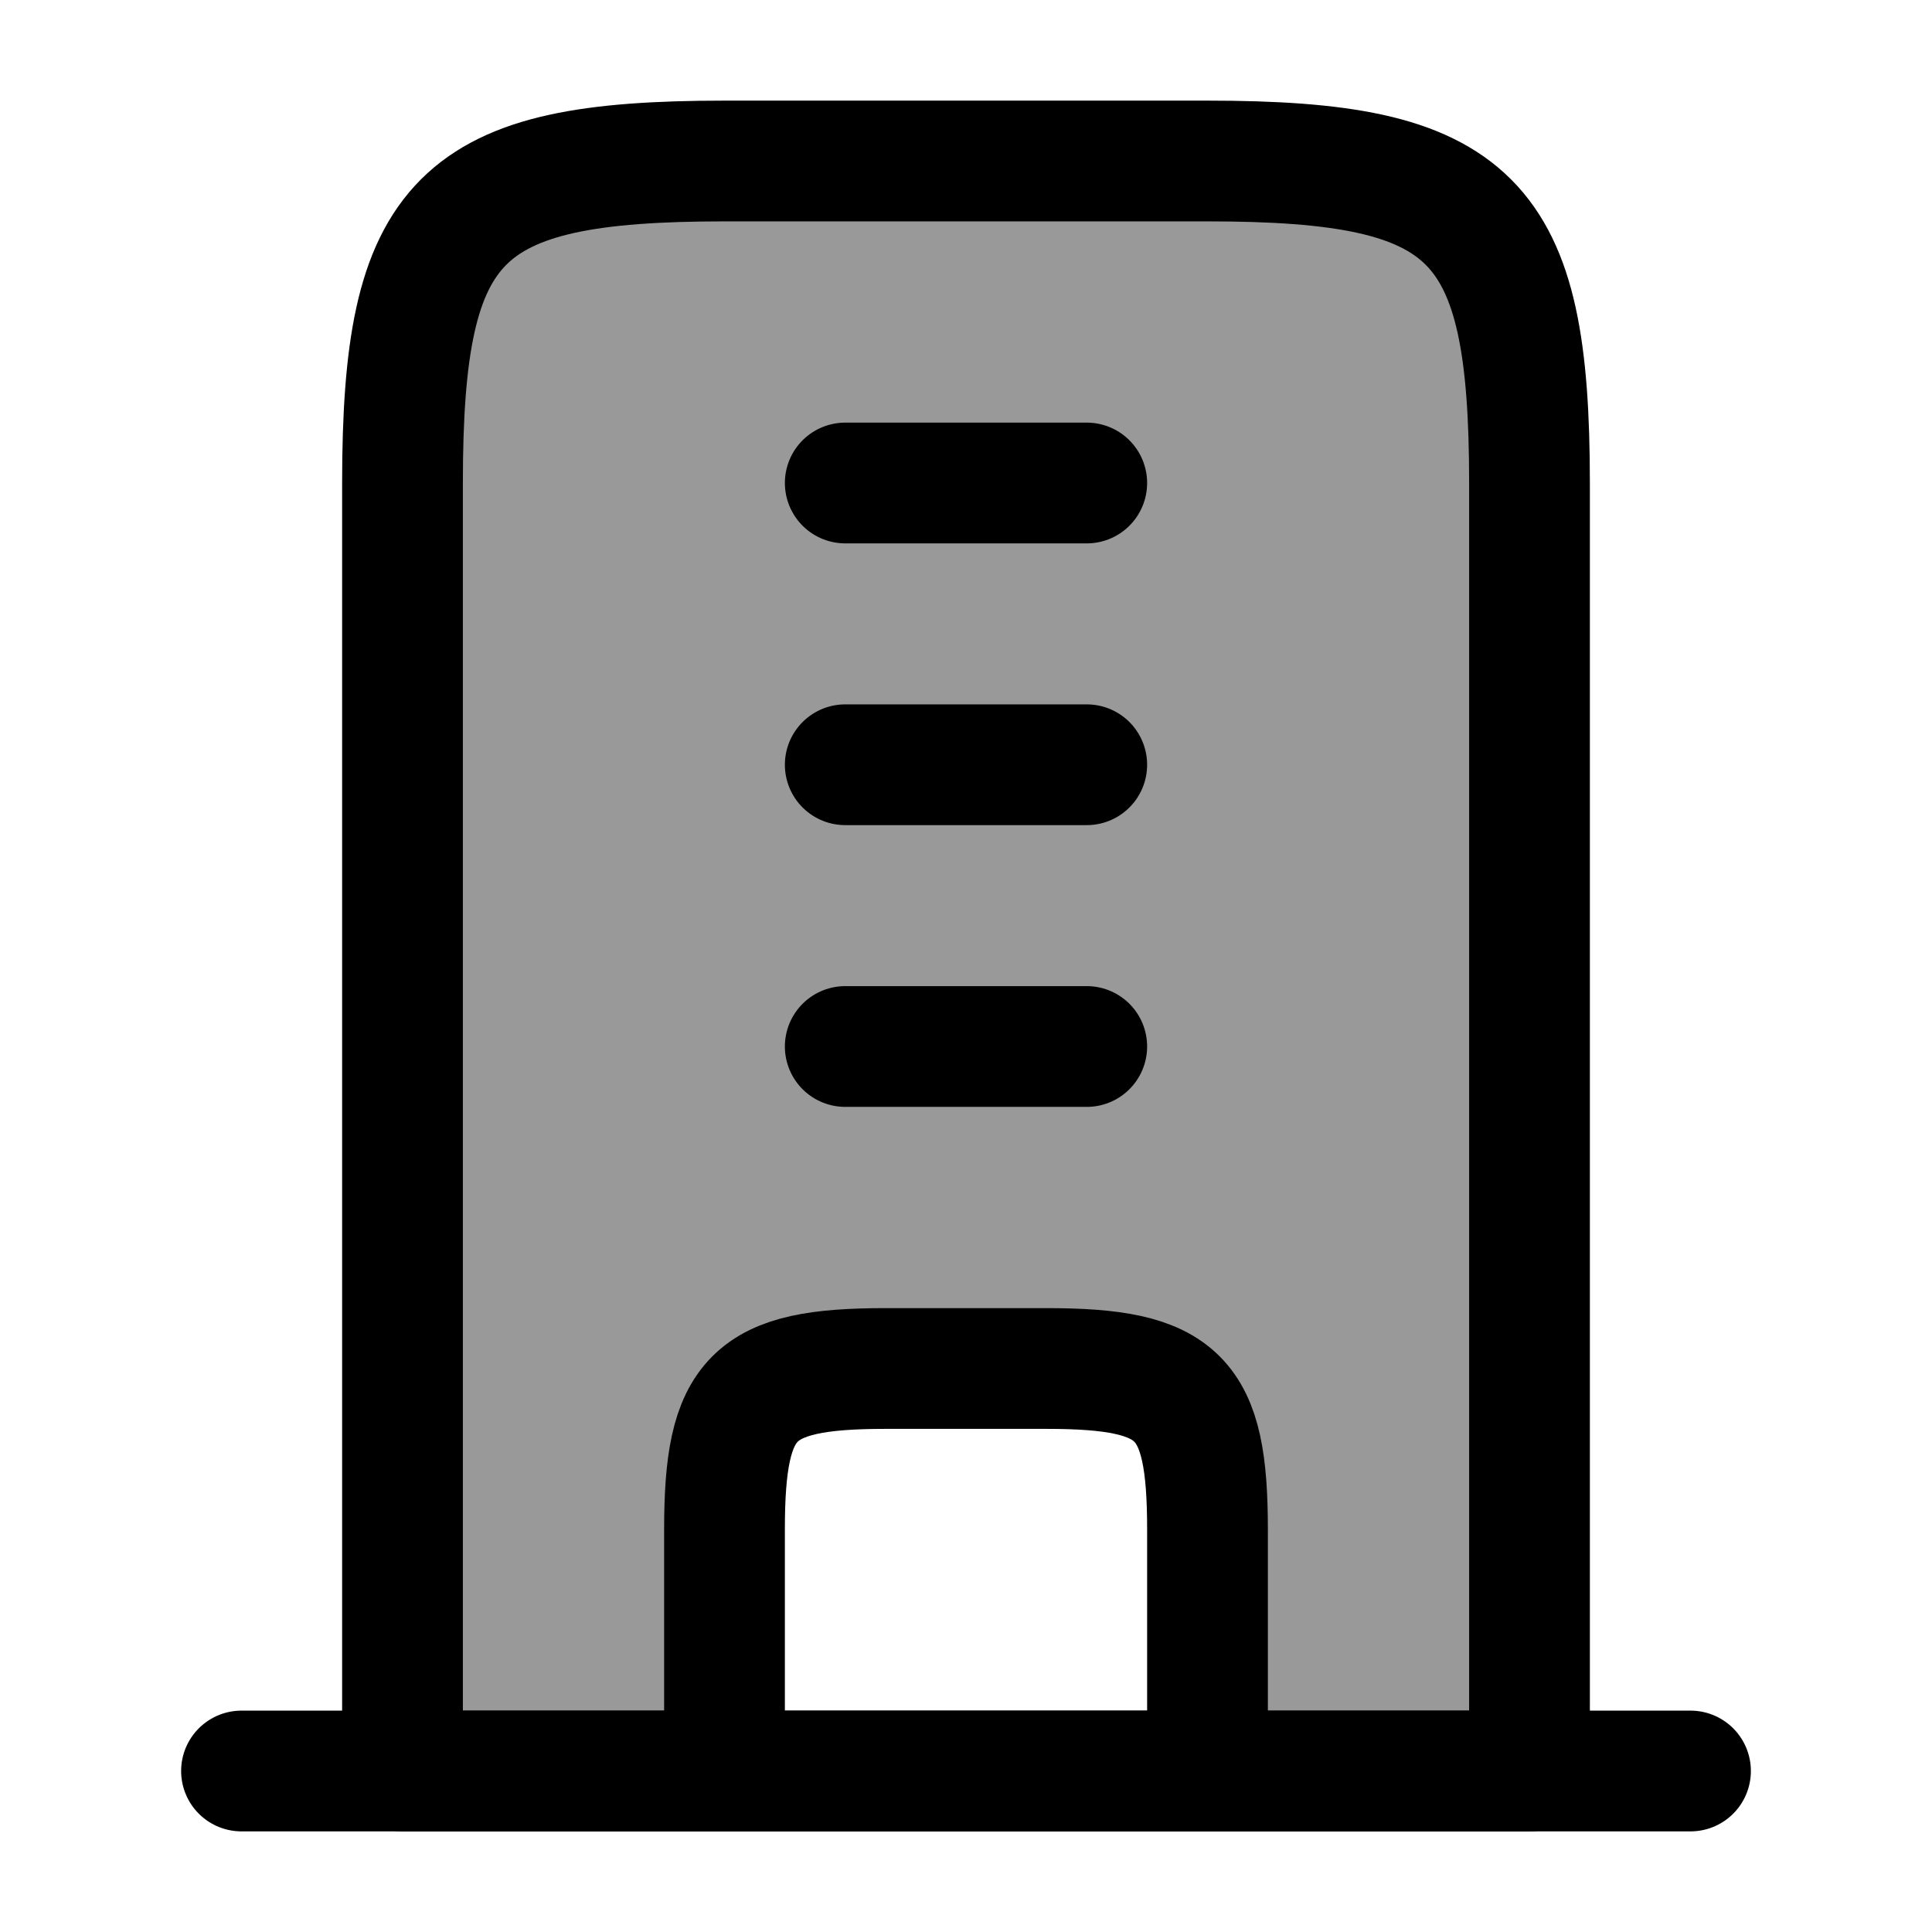 <svg width="24" height="24" viewBox="0 0 24 24" fill="none" xmlns="http://www.w3.org/2000/svg">
    <path opacity="0.4" d="M9 2H15C18.309 2 19 2.691 19 6V22H13C13.943 22 14.414 22 14.707 21.707C15 21.414 15 20.943 15 20V19C15 17.345 14.655 17 13 17H11C9.345 17 9 17.345 9 19V20C9 20.943 9 21.414 9.293 21.707C9.586 22 10.057 22 11 22H5V6C5 2.691 5.691 2 9 2Z" fill="currentColor"/>
    <path d="M15 2H9C5.691 2 5 2.691 5 6V22H19V6C19 2.691 18.309 2 15 2Z" stroke="currentColor" stroke-width="1.5" stroke-linejoin="round"/>
    <path d="M3 22H21" stroke="currentColor" stroke-width="1.5" stroke-linecap="round" stroke-linejoin="round"/>
    <path d="M15 22V19C15 17.345 14.655 17 13 17H11C9.345 17 9 17.345 9 19V22" stroke="currentColor" stroke-width="1.5" stroke-linejoin="round"/>
    <path d="M13.5 6H10.5M13.5 9.5H10.5M13.5 13H10.5" stroke="currentColor" stroke-width="1.5" stroke-linecap="round"/>
</svg>
